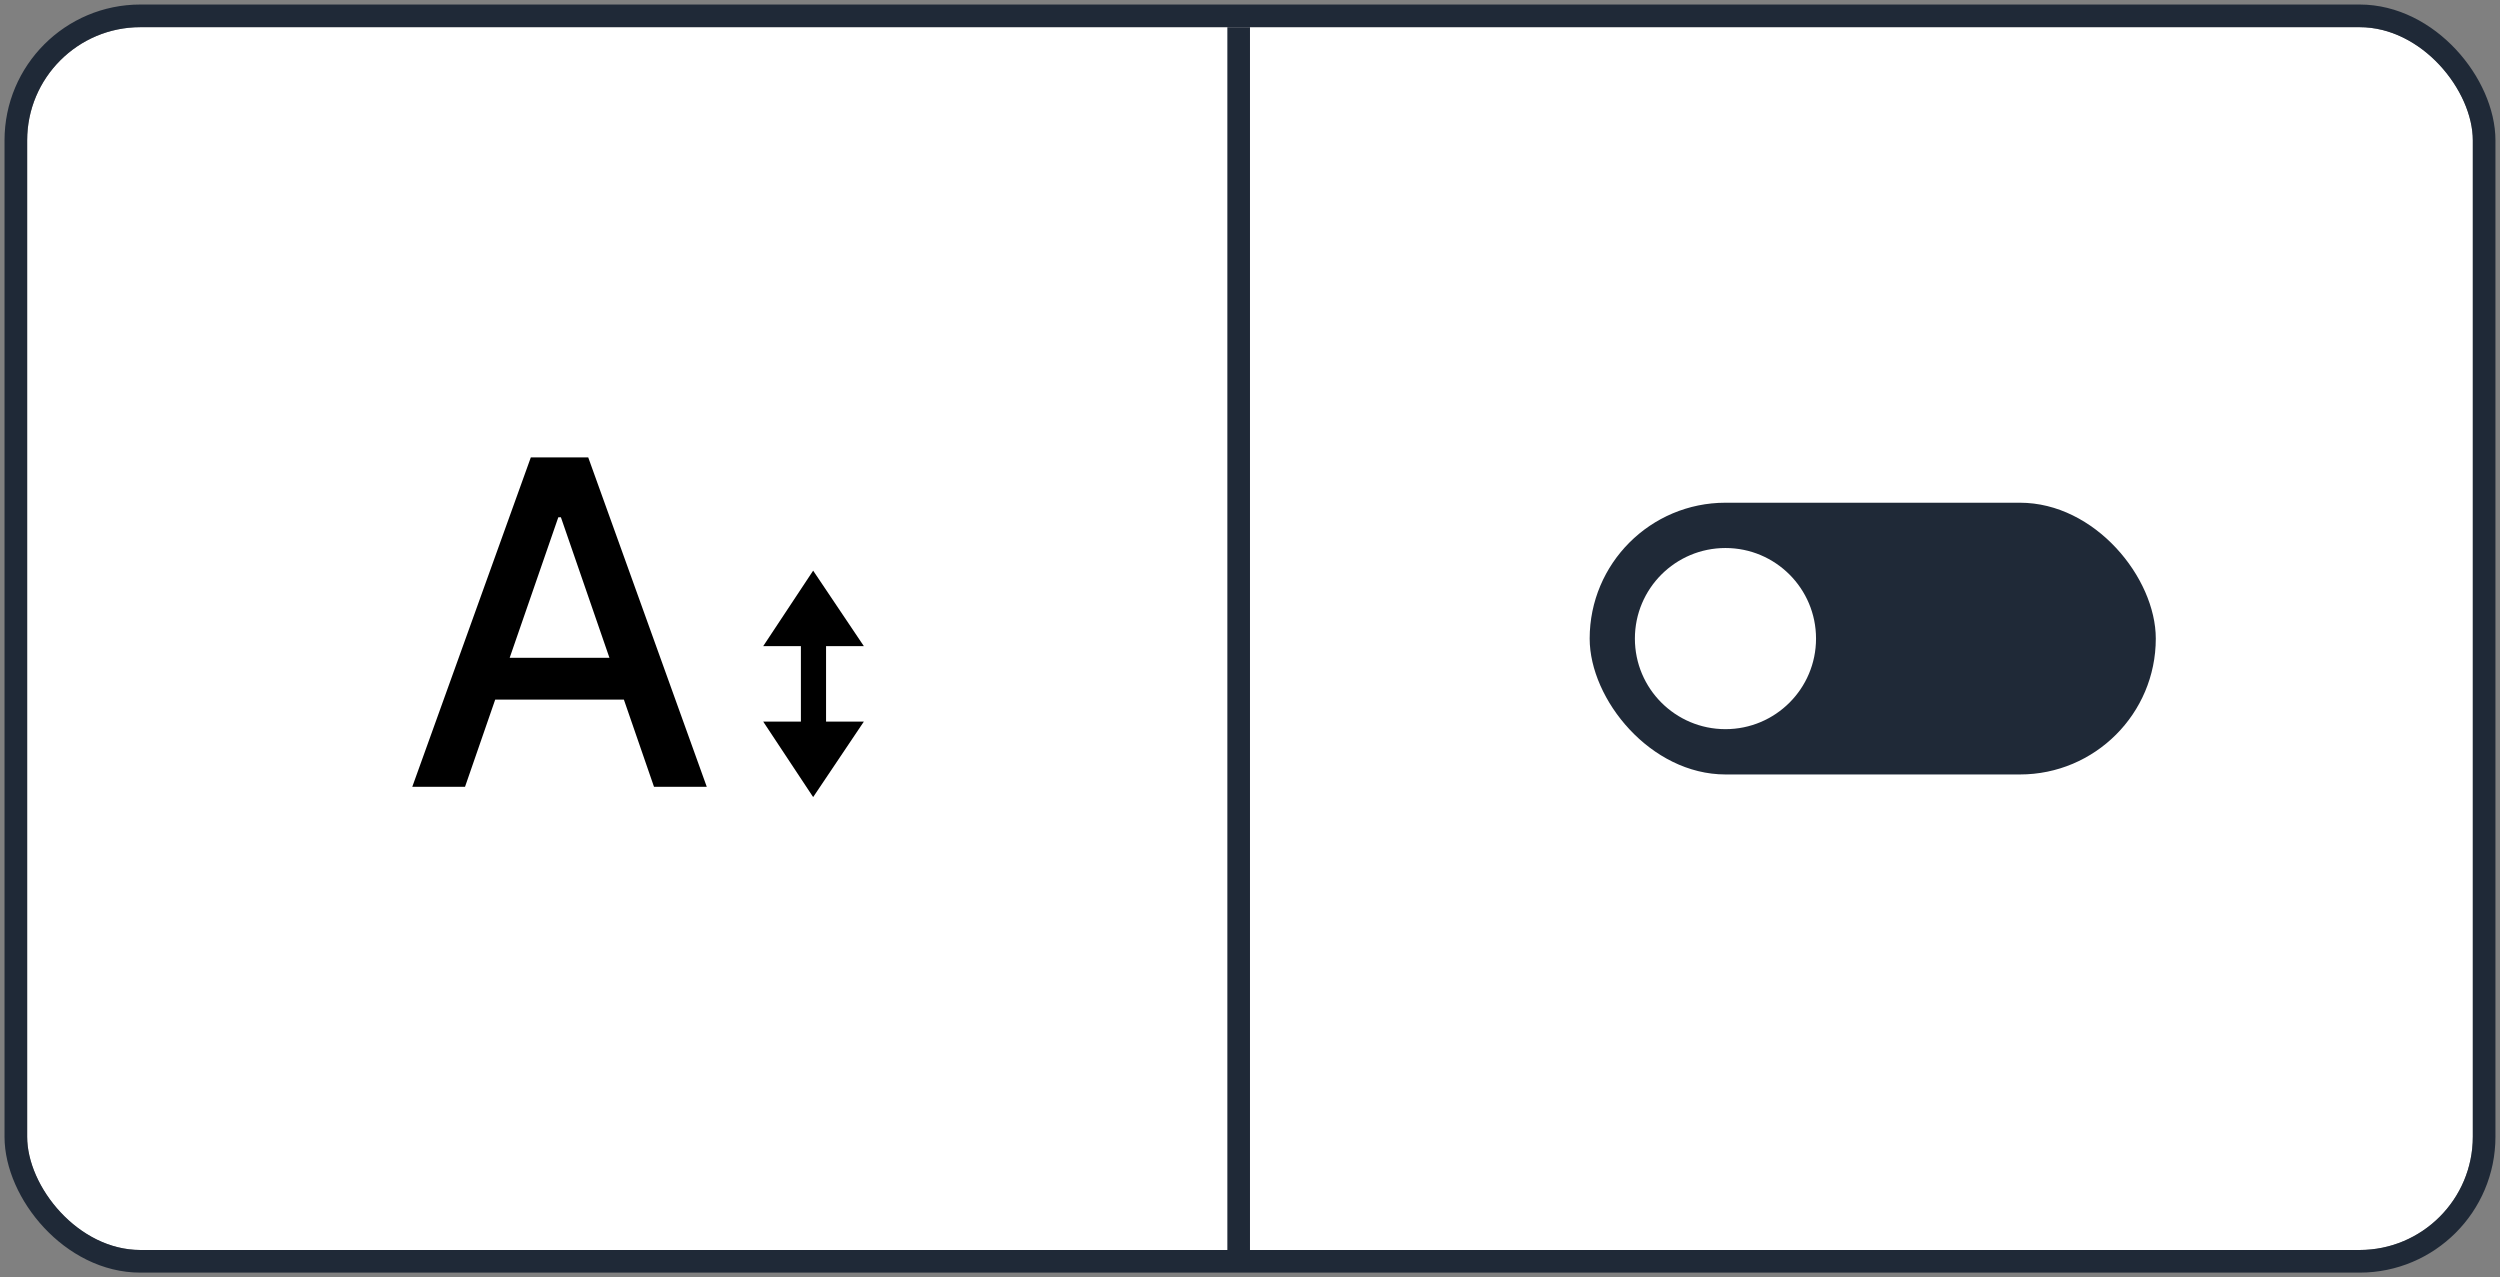 <svg width="92" height="47" viewBox="0 0 92 47" fill="none" xmlns="http://www.w3.org/2000/svg">
<rect x="0" y="0" width="92" height="47" fill="#808080" stroke="none"/>
<g clip-path="url(#clip0_4574_17074)">
<rect width="45" height="45" transform="translate(1 1)" fill="white"/>
<path d="M17.113 28.954H15.172L19.534 16.833H21.647L26.009 28.954H24.067L20.641 19.035H20.546L17.113 28.954ZM17.439 24.207H23.736V25.746H17.439V24.207Z" fill="black"/>
<path fill-rule="evenodd" clip-rule="evenodd" d="M31.79 23.778L29.924 21L28.086 23.778H29.473V26.555H28.086L29.924 29.333L31.79 26.555H30.399V23.778H31.79Z" fill="black"/>
<line x1="45.583" y1="46" x2="45.583" y2="1" stroke="#1F2937" stroke-width="0.833"/>
<rect width="45" height="45" transform="translate(46 1)" fill="white"/>
<rect x="58.5" y="18.5" width="20.833" height="10" rx="5" fill="#1F2937"/>
<circle cx="63.497" cy="23.5" r="3.333" fill="white"/>
</g>
<rect x="0.583" y="0.583" width="90.833" height="45.833" rx="4.583" stroke="#1F2937" stroke-width="0.833"/>
<defs>
<clipPath id="clip0_4574_17074">
<rect x="1" y="1" width="90" height="45" rx="4.167" fill="white"/>
</clipPath>
</defs>
</svg>
